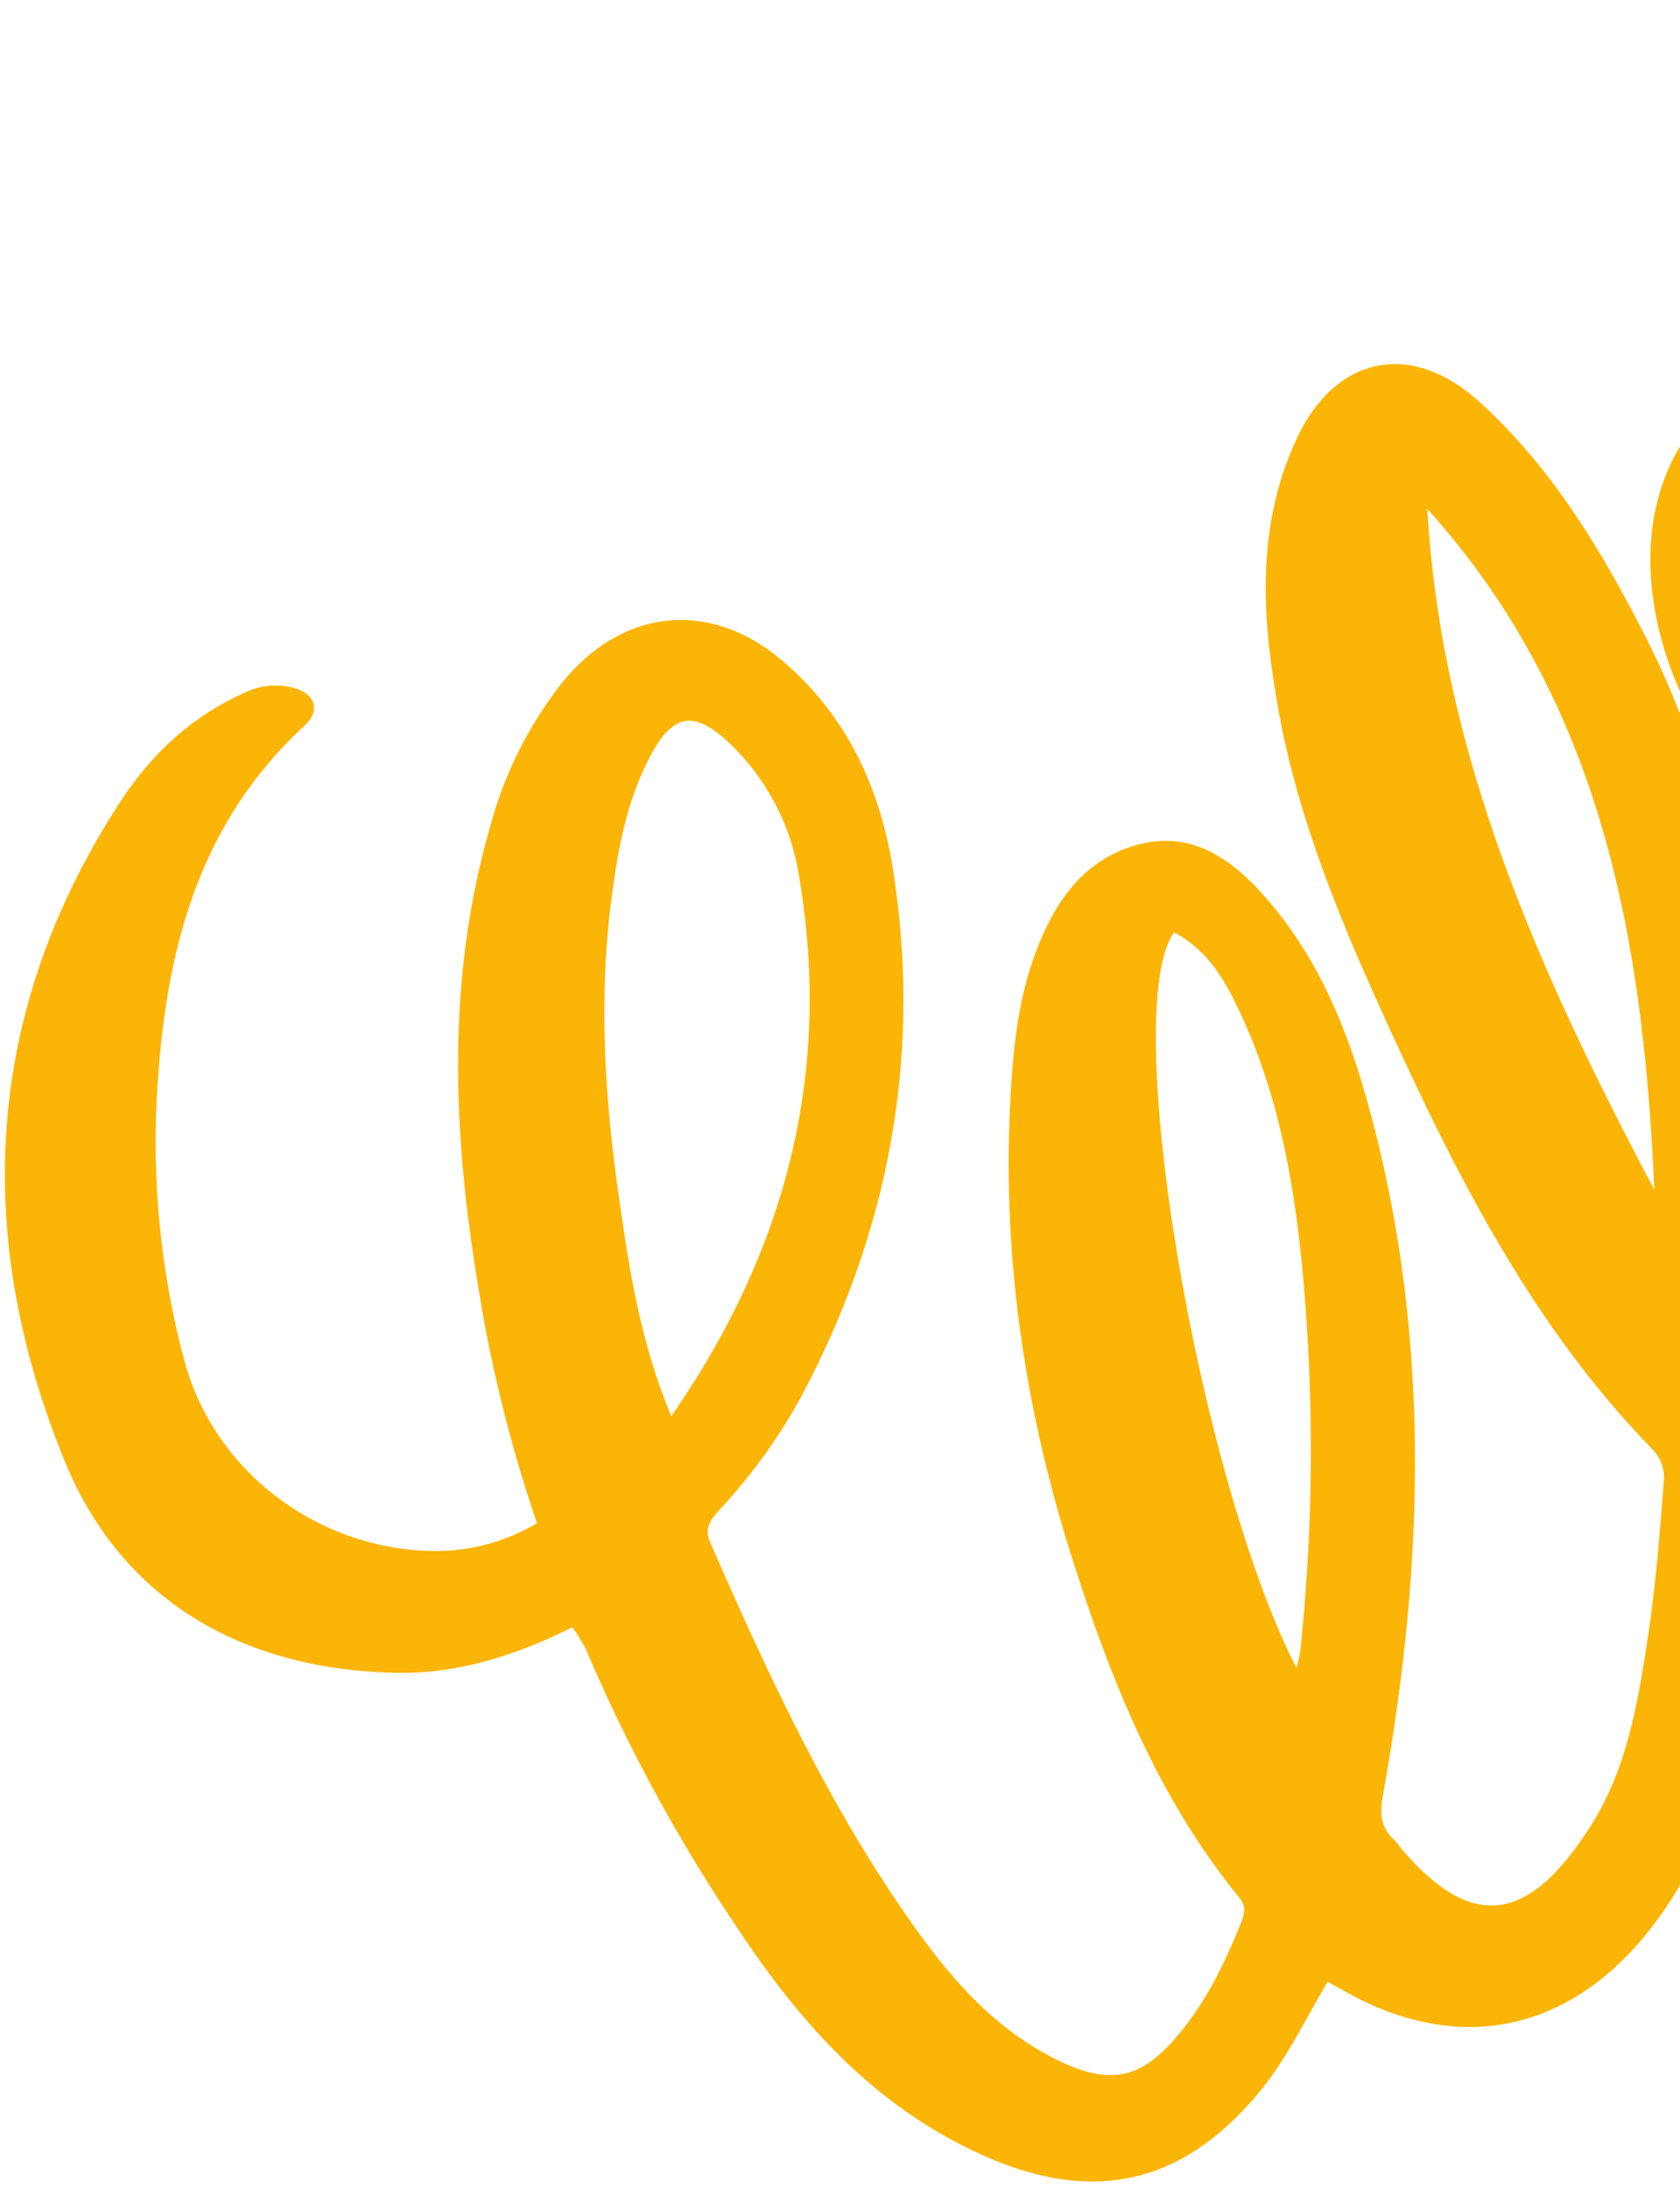 <svg width="225" height="293" viewBox="0 0 225 293" fill="none" xmlns="http://www.w3.org/2000/svg">
<path d="M268.037 59.718C266.135 48.111 261.736 37.057 255.119 27.256C250.798 20.848 243.829 18.648 236.856 16.462C233.886 15.532 231.093 14.623 229.44 11.855C226.984 7.733 228.832 2.988 233.573 1.461C235.287 0.836 237.121 0.603 238.928 0.782C253.002 2.531 264.546 8.001 271.744 20.262C281.916 37.586 287.238 56.214 287.135 76.28C287.073 78.258 287.604 80.2 288.664 81.875C299.36 99.036 304.069 118.095 306.959 137.752C309.112 152.443 309.519 167.173 307.424 181.972C305 199.088 296.884 212.396 279.549 219.464C270.388 223.194 261.475 223.574 252.687 218.734C247.114 215.568 241.762 212.061 236.665 208.234C235.579 215.03 234.711 221.432 233.499 227.776C231.412 238.682 228.13 249.182 220.973 258.294C210.129 272.094 195.261 275.134 180.102 266.567C179.407 266.177 178.699 265.79 177.801 265.296C174.751 270.442 172.294 275.726 168.476 280.286C158.281 292.444 146.372 295.089 131.778 288.592C116.837 281.933 106.868 270.449 98.376 257.537C90.57 245.884 83.895 233.555 78.434 220.701C77.919 219.706 77.328 218.751 76.666 217.843C68.921 221.693 61.004 224.208 52.442 223.929C31.565 223.316 16.018 213.566 8.675 195.625C-3.553 165.747 -2.38 135.67 16.184 107.217C20.317 100.872 25.883 95.682 33.221 92.531C35.149 91.692 37.313 91.537 39.322 92.092C42.229 92.844 42.961 95.143 40.818 97.109C27.095 109.724 22.631 125.888 21.263 143.028C20.125 156.254 21.296 169.526 24.729 182.293C28.77 197.085 42.746 207.699 58.712 207.637C63.365 207.572 67.935 206.279 71.922 203.9C68.448 193.769 65.845 183.367 64.138 172.797C60.622 151.923 59.669 130.959 65.808 110.084C67.646 103.434 70.802 97.162 75.1 91.616C83.108 81.517 94.822 80.147 104.544 88.257C113.391 95.635 117.878 105.504 119.592 116.357C123.34 140.045 119.547 162.916 108.471 184.724C105.295 191.066 101.192 196.952 96.288 202.202C95.058 203.511 94.324 204.663 95.116 206.474C102.904 224.286 111.062 241.923 122.439 257.923C127.761 265.392 133.799 272.256 142.621 276.25C148.689 278.974 152.677 278.171 157.044 273.278C161.24 268.576 163.923 263.116 166.203 257.412C166.683 256.215 166.926 255.183 166.002 254.076C154.962 240.535 148.72 224.78 143.539 208.443C136.763 187.098 133.813 165.309 135.603 142.893C136.127 136.344 137.287 129.867 140.289 123.825C142.526 119.335 145.633 115.558 150.631 113.648C158.091 110.805 163.644 113.917 168.401 118.938C175.664 126.681 179.836 136.121 182.707 146.006C191.72 177.073 190.942 208.64 185.206 240.368C184.746 242.894 184.938 244.754 186.837 246.434C187.111 246.729 187.362 247.043 187.587 247.375C196.777 258.234 204.536 258.059 213.229 244.13C217.845 236.732 219.286 228.293 220.59 219.913C221.692 212.783 222.278 205.594 222.82 198.407C222.916 197.56 222.811 196.706 222.514 195.911C222.217 195.115 221.735 194.397 221.105 193.811C205.408 177.612 195.427 158.031 186.245 138.017C179.947 124.29 174.042 110.368 171.298 95.456C169.039 83.175 168.093 70.756 173.628 58.793C178.847 47.584 189.019 45.491 198.158 53.819C207.973 62.74 214.62 73.891 220.492 85.462C228.899 102.024 232.607 119.835 234.67 138.123C236.287 152.422 237.633 166.729 237.645 181.151C237.644 182.802 238.461 183.906 239.451 185.018C244.989 191.303 250.99 197.103 257.04 202.898C266.978 212.41 274.798 211.038 286.307 200.955C293.181 194.954 293.898 186.091 294.371 177.821C295.634 155.926 291.711 134.754 285.057 114.033C284.488 112.253 284.066 110.425 283.437 108.666C282.855 107.047 282.092 105.49 281.409 103.901C280.546 103.716 280.136 104.278 279.767 104.858C270.839 118.704 254.335 120.485 240.756 111.656C226.839 102.609 218.28 82.858 221.842 67.651C225.196 53.346 237.371 46.775 251.695 51.382C257.403 53.234 262.25 56.495 268.037 59.718ZM89.903 189.595C105.689 166.843 111.427 142.891 106.973 117.049C105.898 110.407 102.684 104.294 97.778 99.562C92.97 94.972 90.099 95.47 87.019 101.358C83.939 107.246 82.791 113.528 81.948 119.91C80.107 133.536 80.986 147.099 82.932 160.518C84.292 170.057 85.772 179.712 89.903 189.595ZM157.244 124.807C149.816 135.082 160.509 197.74 173.641 223.304C173.867 222.255 174.104 221.506 174.18 220.746C175.926 203.889 176.016 186.944 174.448 170.134C173.27 157.768 171.055 145.553 165.444 134.245C163.646 130.535 161.427 127.066 157.257 124.804L157.244 124.807ZM221.557 159.301C220.122 126.059 214.632 94.144 191.156 68.12C193.047 101.217 206.363 130.569 221.571 159.298L221.557 159.301ZM261.51 103.036C268.709 101.374 273.532 88.352 269.109 83.157C263.202 76.27 256.22 70.518 247.749 66.581C241.299 63.573 238.16 65.281 237.381 72.254C236.135 83.439 243.591 96.693 253.969 101.696C256.484 102.896 259.037 103.888 261.523 103.032L261.51 103.036Z" fill="#FBB506"/>
</svg>
